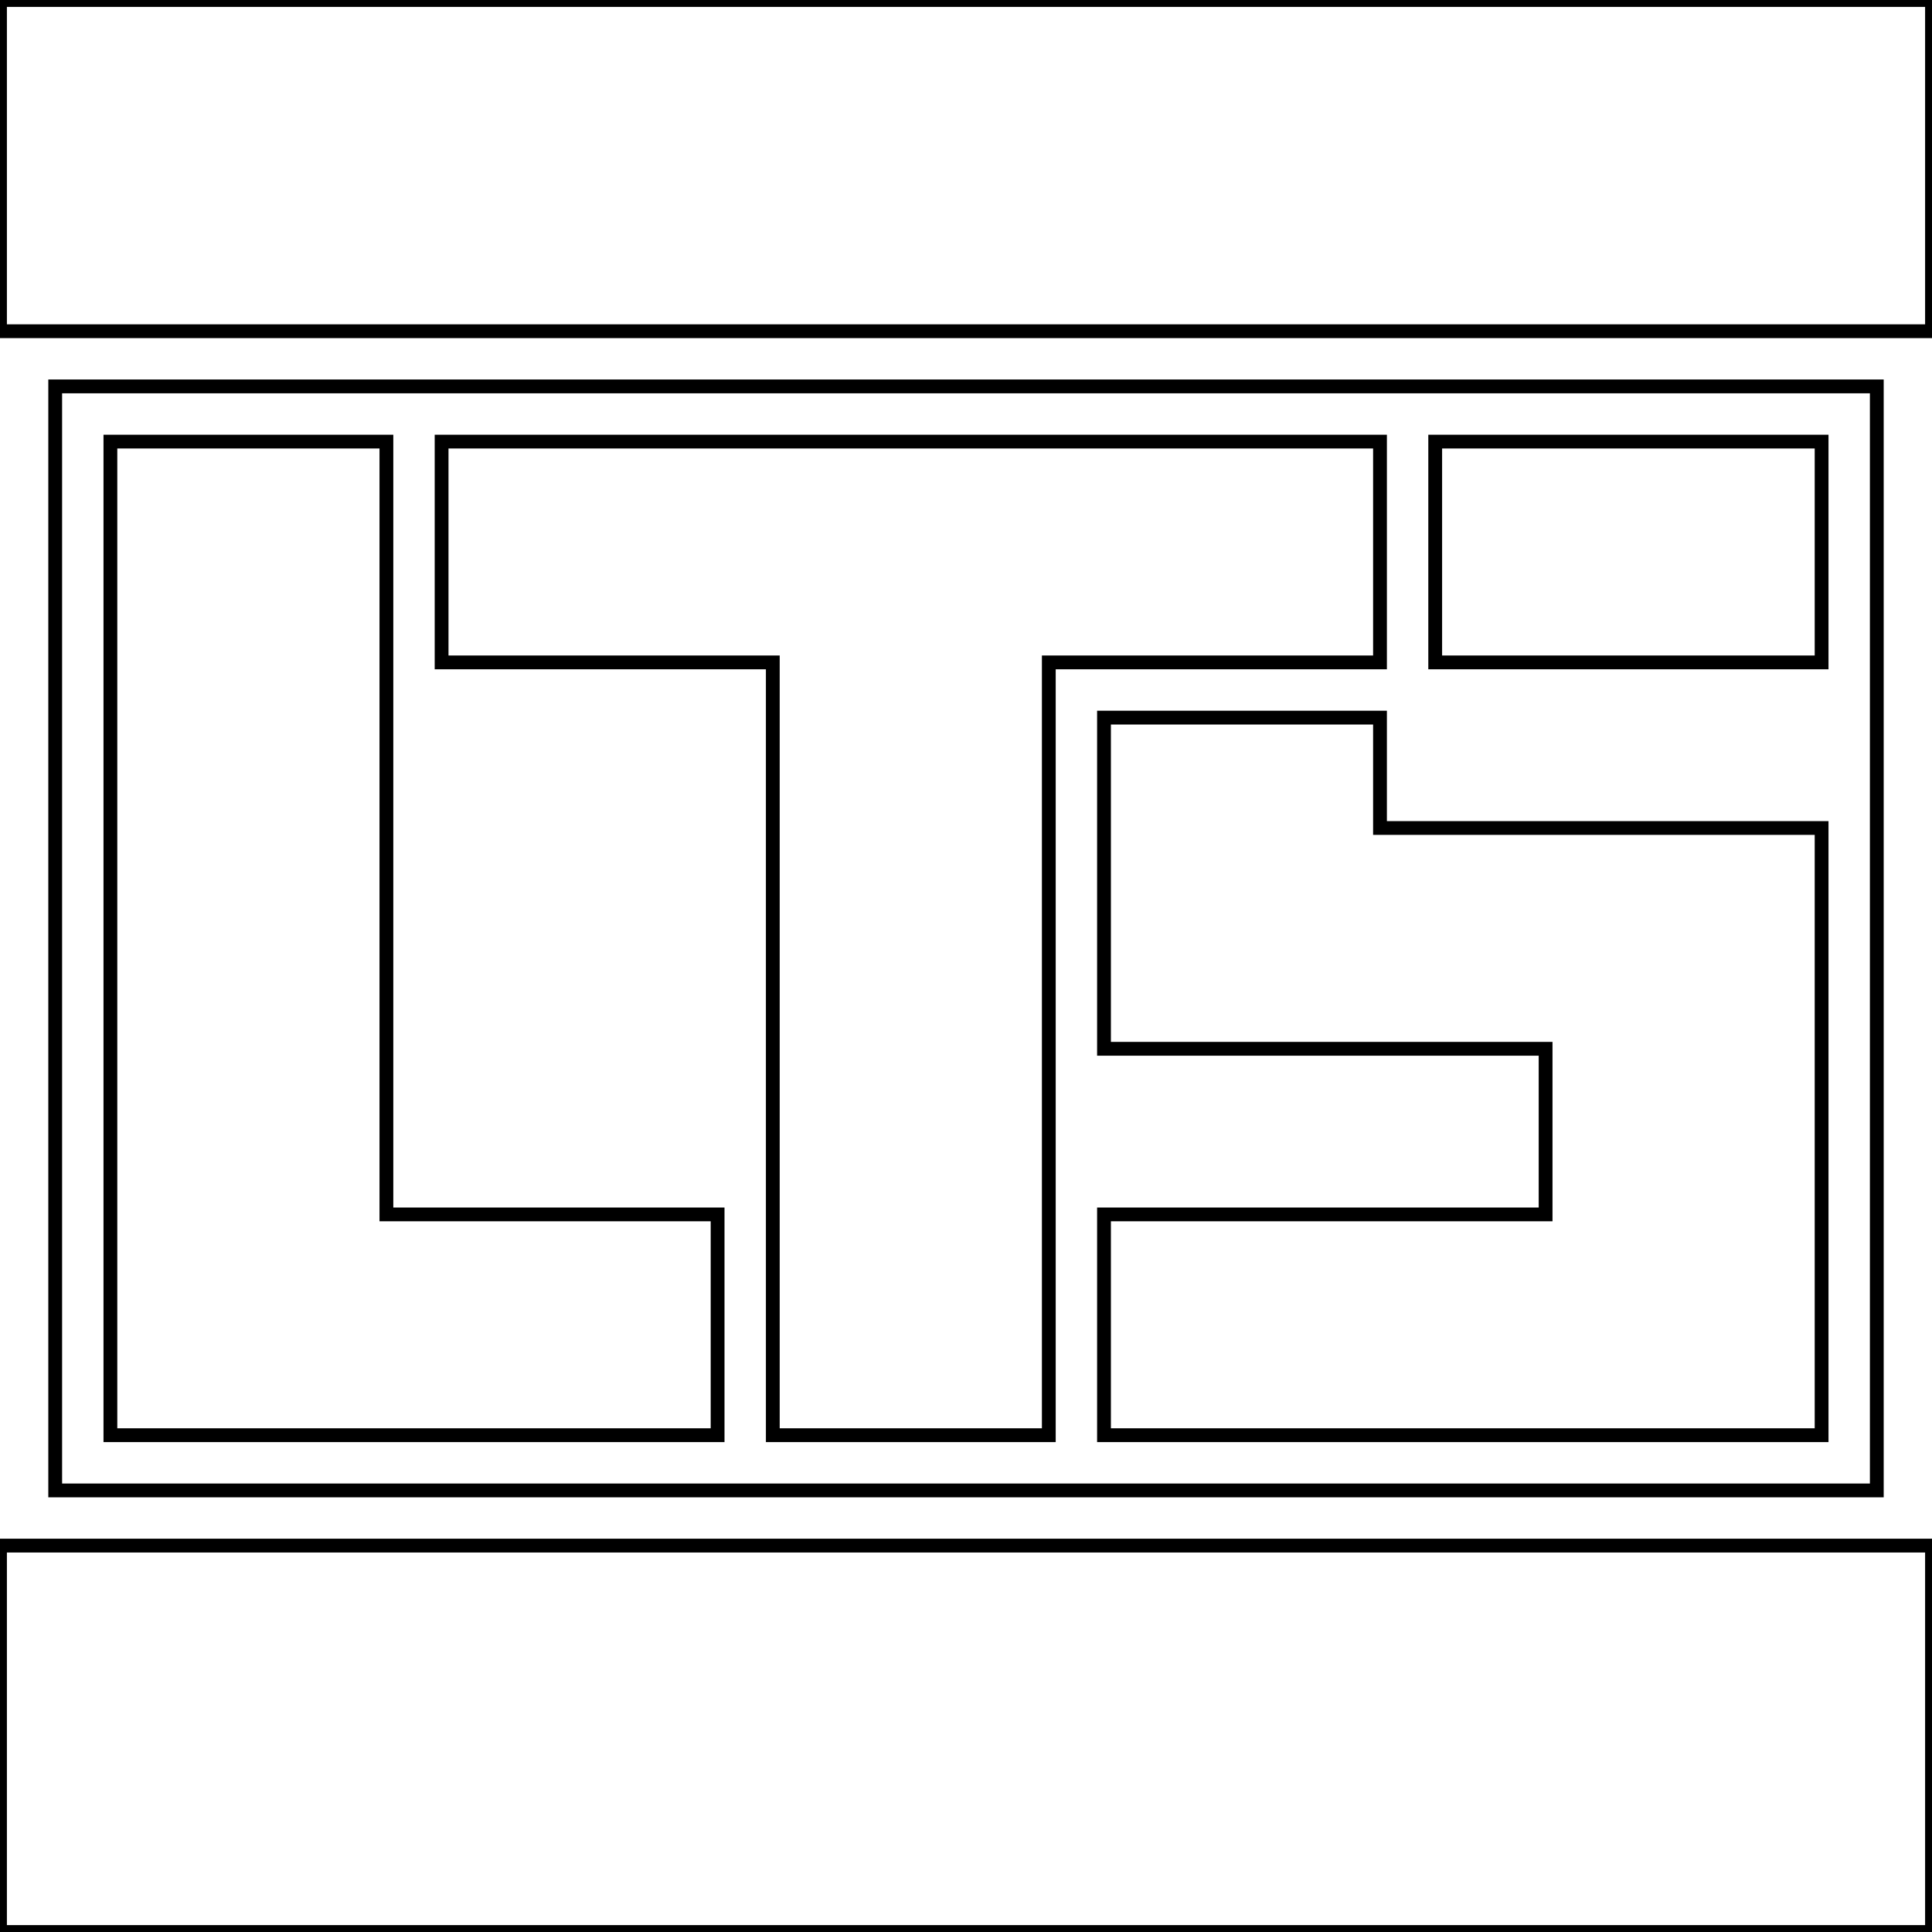 <?xml version="1.0" encoding="UTF-8" standalone="no"?>
<!DOCTYPE svg PUBLIC "-//W3C//DTD SVG 20010904//EN"
              "http://www.w3.org/TR/2001/REC-SVG-20010904/DTD/svg10.dtd">

<svg xmlns="http://www.w3.org/2000/svg"
     width="1.944in" height="1.944in"
     viewBox="0 0 140 140">
  <path id="Selection #1"
        fill="none" stroke="black" stroke-width="1"
        d="M 140.00,0.00
           C 140.00,0.00 140.00,24.00 140.00,24.00
             140.00,24.00 0.00,24.00 0.00,24.00
             0.00,24.00 0.00,0.00 0.00,0.00
             0.00,0.00 140.00,0.00 140.00,0.00 Z
           M 136.00,28.00
           C 136.00,28.00 136.00,108.00 136.00,108.00
             136.00,108.00 4.00,108.00 4.00,108.00
             4.00,108.00 4.00,28.00 4.00,28.00
             4.00,28.00 136.00,28.00 136.00,28.00 Z
           M 8.00,32.00
           C 8.00,32.00 8.00,104.00 8.00,104.00
             8.00,104.00 52.00,104.00 52.00,104.00
             52.00,104.00 52.00,88.00 52.00,88.00
             52.00,88.00 28.00,88.00 28.00,88.00
             28.00,88.00 28.00,32.00 28.00,32.00
             28.00,32.00 8.00,32.00 8.00,32.00 Z
           M 32.00,32.00
           C 32.00,32.00 32.00,48.00 32.00,48.00
             32.00,48.00 56.00,48.00 56.00,48.00
             56.00,48.00 56.00,104.00 56.00,104.00
             56.00,104.00 76.00,104.00 76.00,104.00
             76.00,104.00 76.00,48.00 76.00,48.00
             76.00,48.00 100.00,48.00 100.00,48.00
             100.00,48.00 100.00,32.00 100.00,32.00
             100.00,32.00 32.00,32.00 32.00,32.00 Z
           M 104.00,32.00
           C 104.00,32.00 104.00,48.00 104.00,48.00
             104.00,48.00 132.00,48.00 132.00,48.00
             132.00,48.00 132.00,32.00 132.00,32.00
             132.00,32.00 104.00,32.00 104.00,32.00 Z
           M 80.00,52.00
           C 80.00,52.00 80.00,76.00 80.00,76.00
             80.00,76.00 112.00,76.00 112.00,76.00
             112.00,76.00 112.00,88.00 112.00,88.00
             112.00,88.00 80.00,88.00 80.00,88.00
             80.00,88.00 80.00,104.00 80.00,104.00
             80.00,104.00 132.00,104.00 132.00,104.00
             132.00,104.00 132.00,60.00 132.00,60.00
             132.00,60.00 100.00,60.00 100.00,60.00
             100.00,60.00 100.00,52.00 100.00,52.00
             100.00,52.00 80.00,52.00 80.00,52.00 Z
           M 140.00,112.00
           C 140.00,112.00 140.00,140.00 140.00,140.00
             140.00,140.00 0.00,140.00 0.00,140.00
             0.00,140.00 0.00,112.00 0.00,112.00
             0.00,112.00 140.00,112.00 140.00,112.00 Z" />
</svg>
